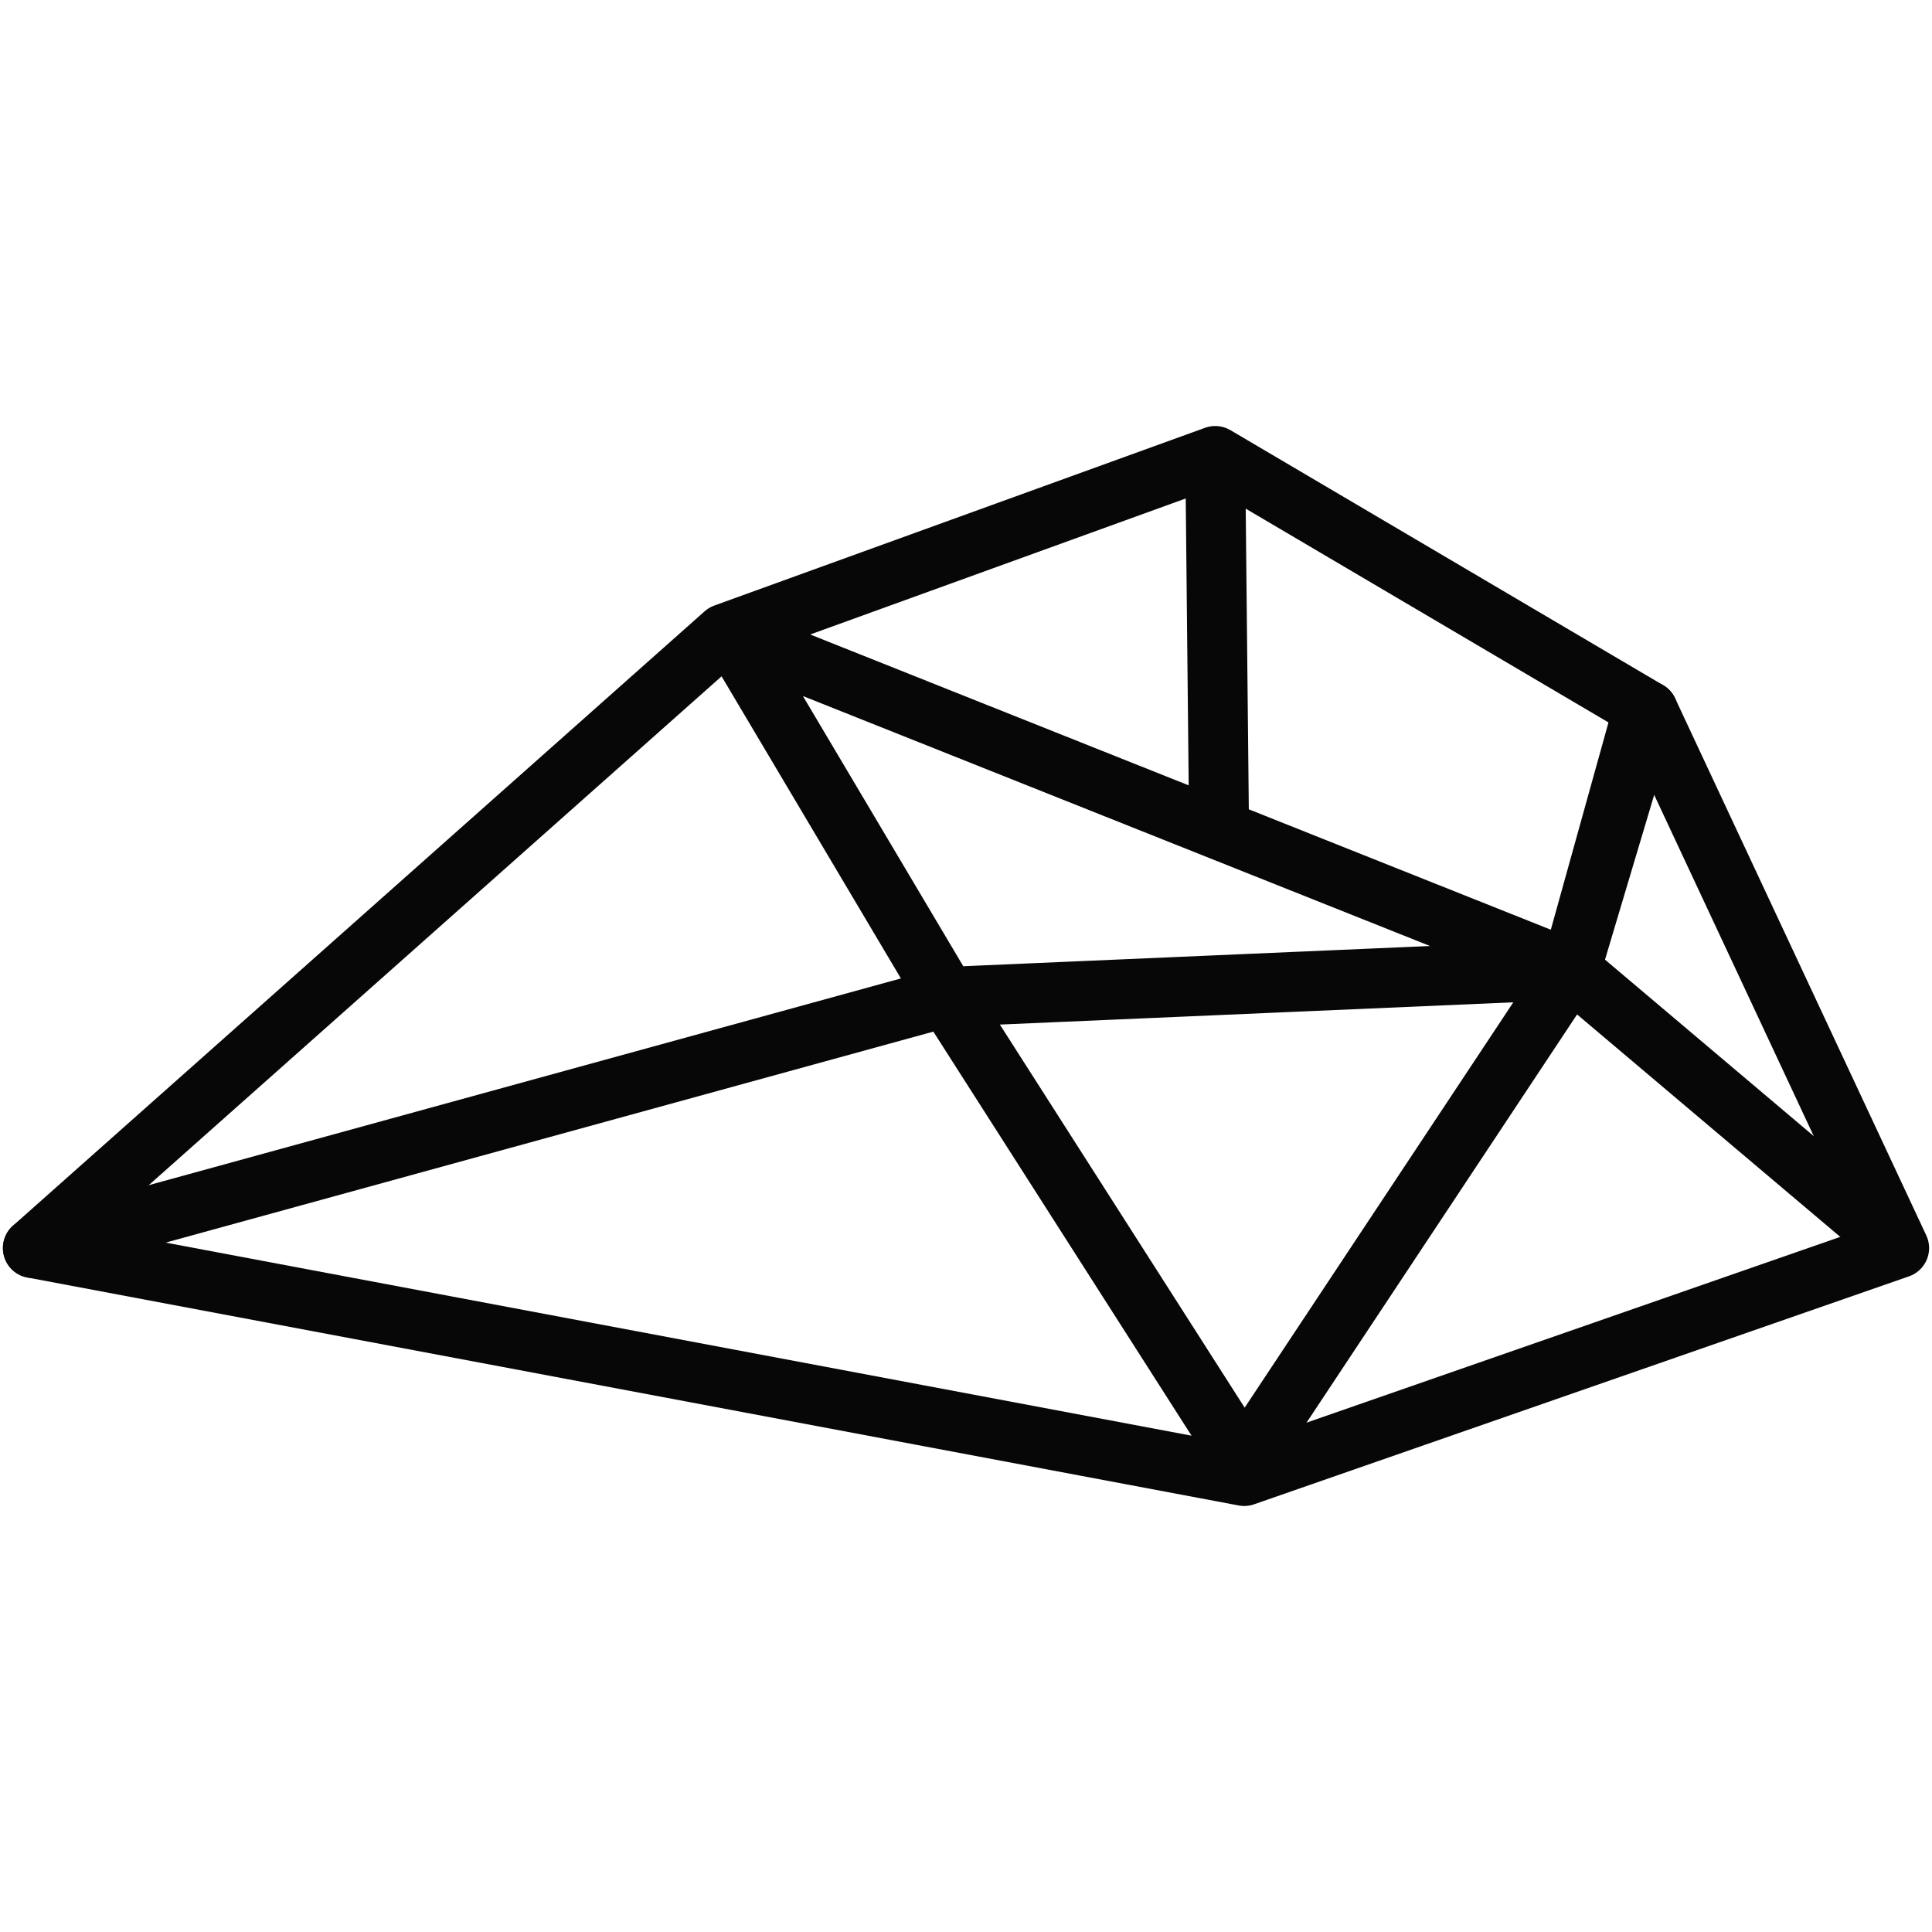 <?xml version="1.0" encoding="utf-8"?>
<!-- Generator: Adobe Illustrator 21.1.0, SVG Export Plug-In . SVG Version: 6.00 Build 0)  -->
<svg version="1.1" id="Layer_1" xmlns="http://www.w3.org/2000/svg" xmlns:xlink="http://www.w3.org/1999/xlink" x="0px" y="0px"
	 viewBox="0 0 100 100" style="enable-background:new 0 0 100 100;" xml:space="preserve">
<style type="text/css">
	.st0{fill:none;stroke:#070707;stroke-width:3.099;stroke-linejoin:round;stroke-miterlimit:10;}
	.st1{fill:none;stroke:#070707;stroke-width:3.099;stroke-linecap:round;stroke-linejoin:round;stroke-miterlimit:10;}
</style>
<g>
	<line class="st0" x1="63.1" y1="43" x2="62.9" y2="23.6"/>
	<g>
		<polygon class="st0" points="1.7,64.6 37.5,32.8 62.9,23.6 85.3,36.8 98.3,64.6 64.4,76.4 		"/>
		<polyline class="st1" points="98.1,64.4 81.3,50.2 85,36.9 		"/>
		<path class="st1" d="M81.4,47.8"/>
		<polyline class="st1" points="85.3,36.8 81.3,50.2 37.9,32.9 49,51.6 81.3,50.2 		"/>
		<polyline class="st1" points="81.3,50.2 64.4,75.7 49,51.6 1.7,64.6 		"/>
	</g>
</g>
</svg>
